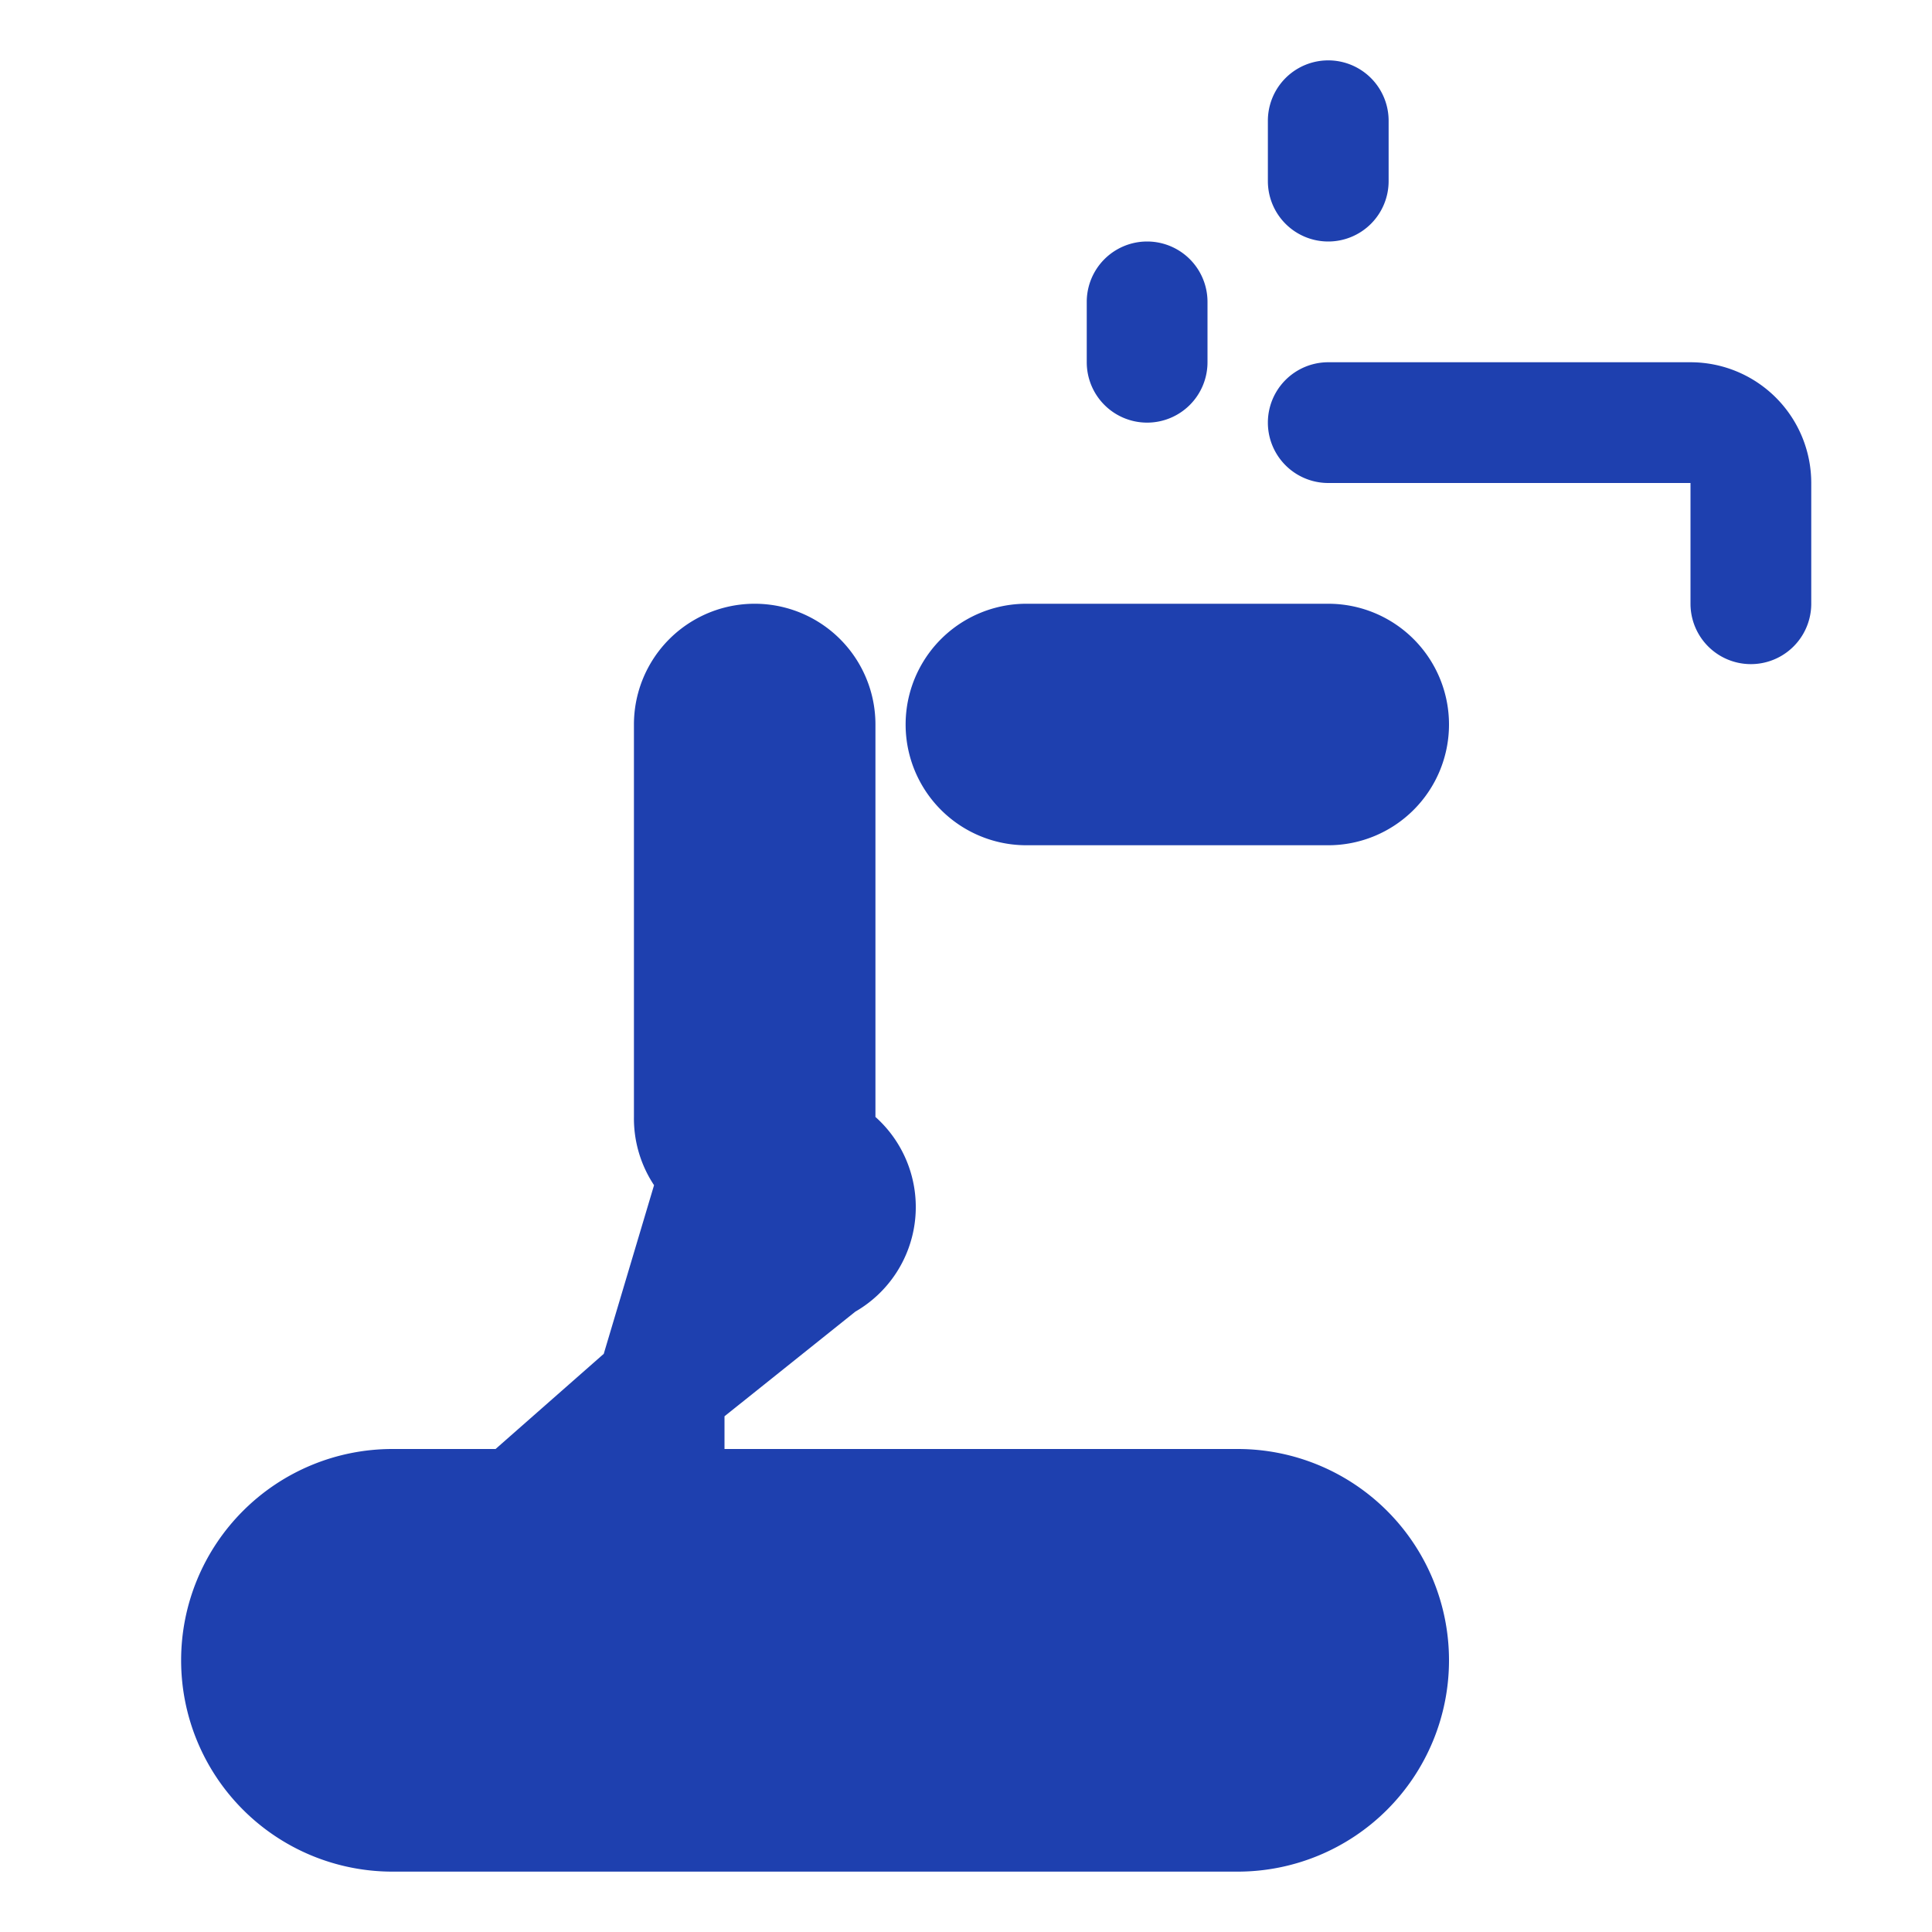 <svg xmlns="http://www.w3.org/2000/svg" width="512" height="512" viewBox="0 0 512 512" fill="#1E40AF">
    <path d="M480,128a32,32,0,0,0-32-32H352a16,16,0,0,0,0,32h96v32a16,16,0,0,0,32,0V128Z"/>
    <path d="M160,358.78,131.33,384H104a56,56,0,0,0,0,112H328a56,56,0,0,0,0-112H192v-8.67l34.67-27.73A32,32,0,0,0,232,296V192a32,32,0,0,0-64,0V296a32,32,0,0,0,5.33,18.09Z"/>
    <path d="M352,64a16,16,0,0,0,16-16V32a16,16,0,0,0-32,0V48A16,16,0,0,0,352,64Z"/>
    <path d="M384,192a32,32,0,0,0-32-32H272a32,32,0,0,0,0,64h80A32,32,0,0,0,384,192Z"/>
    <path d="M304,112a16,16,0,0,0,16-16V80a16,16,0,0,0-32,0V96A16,16,0,0,0,304,112Z"/>
</svg>